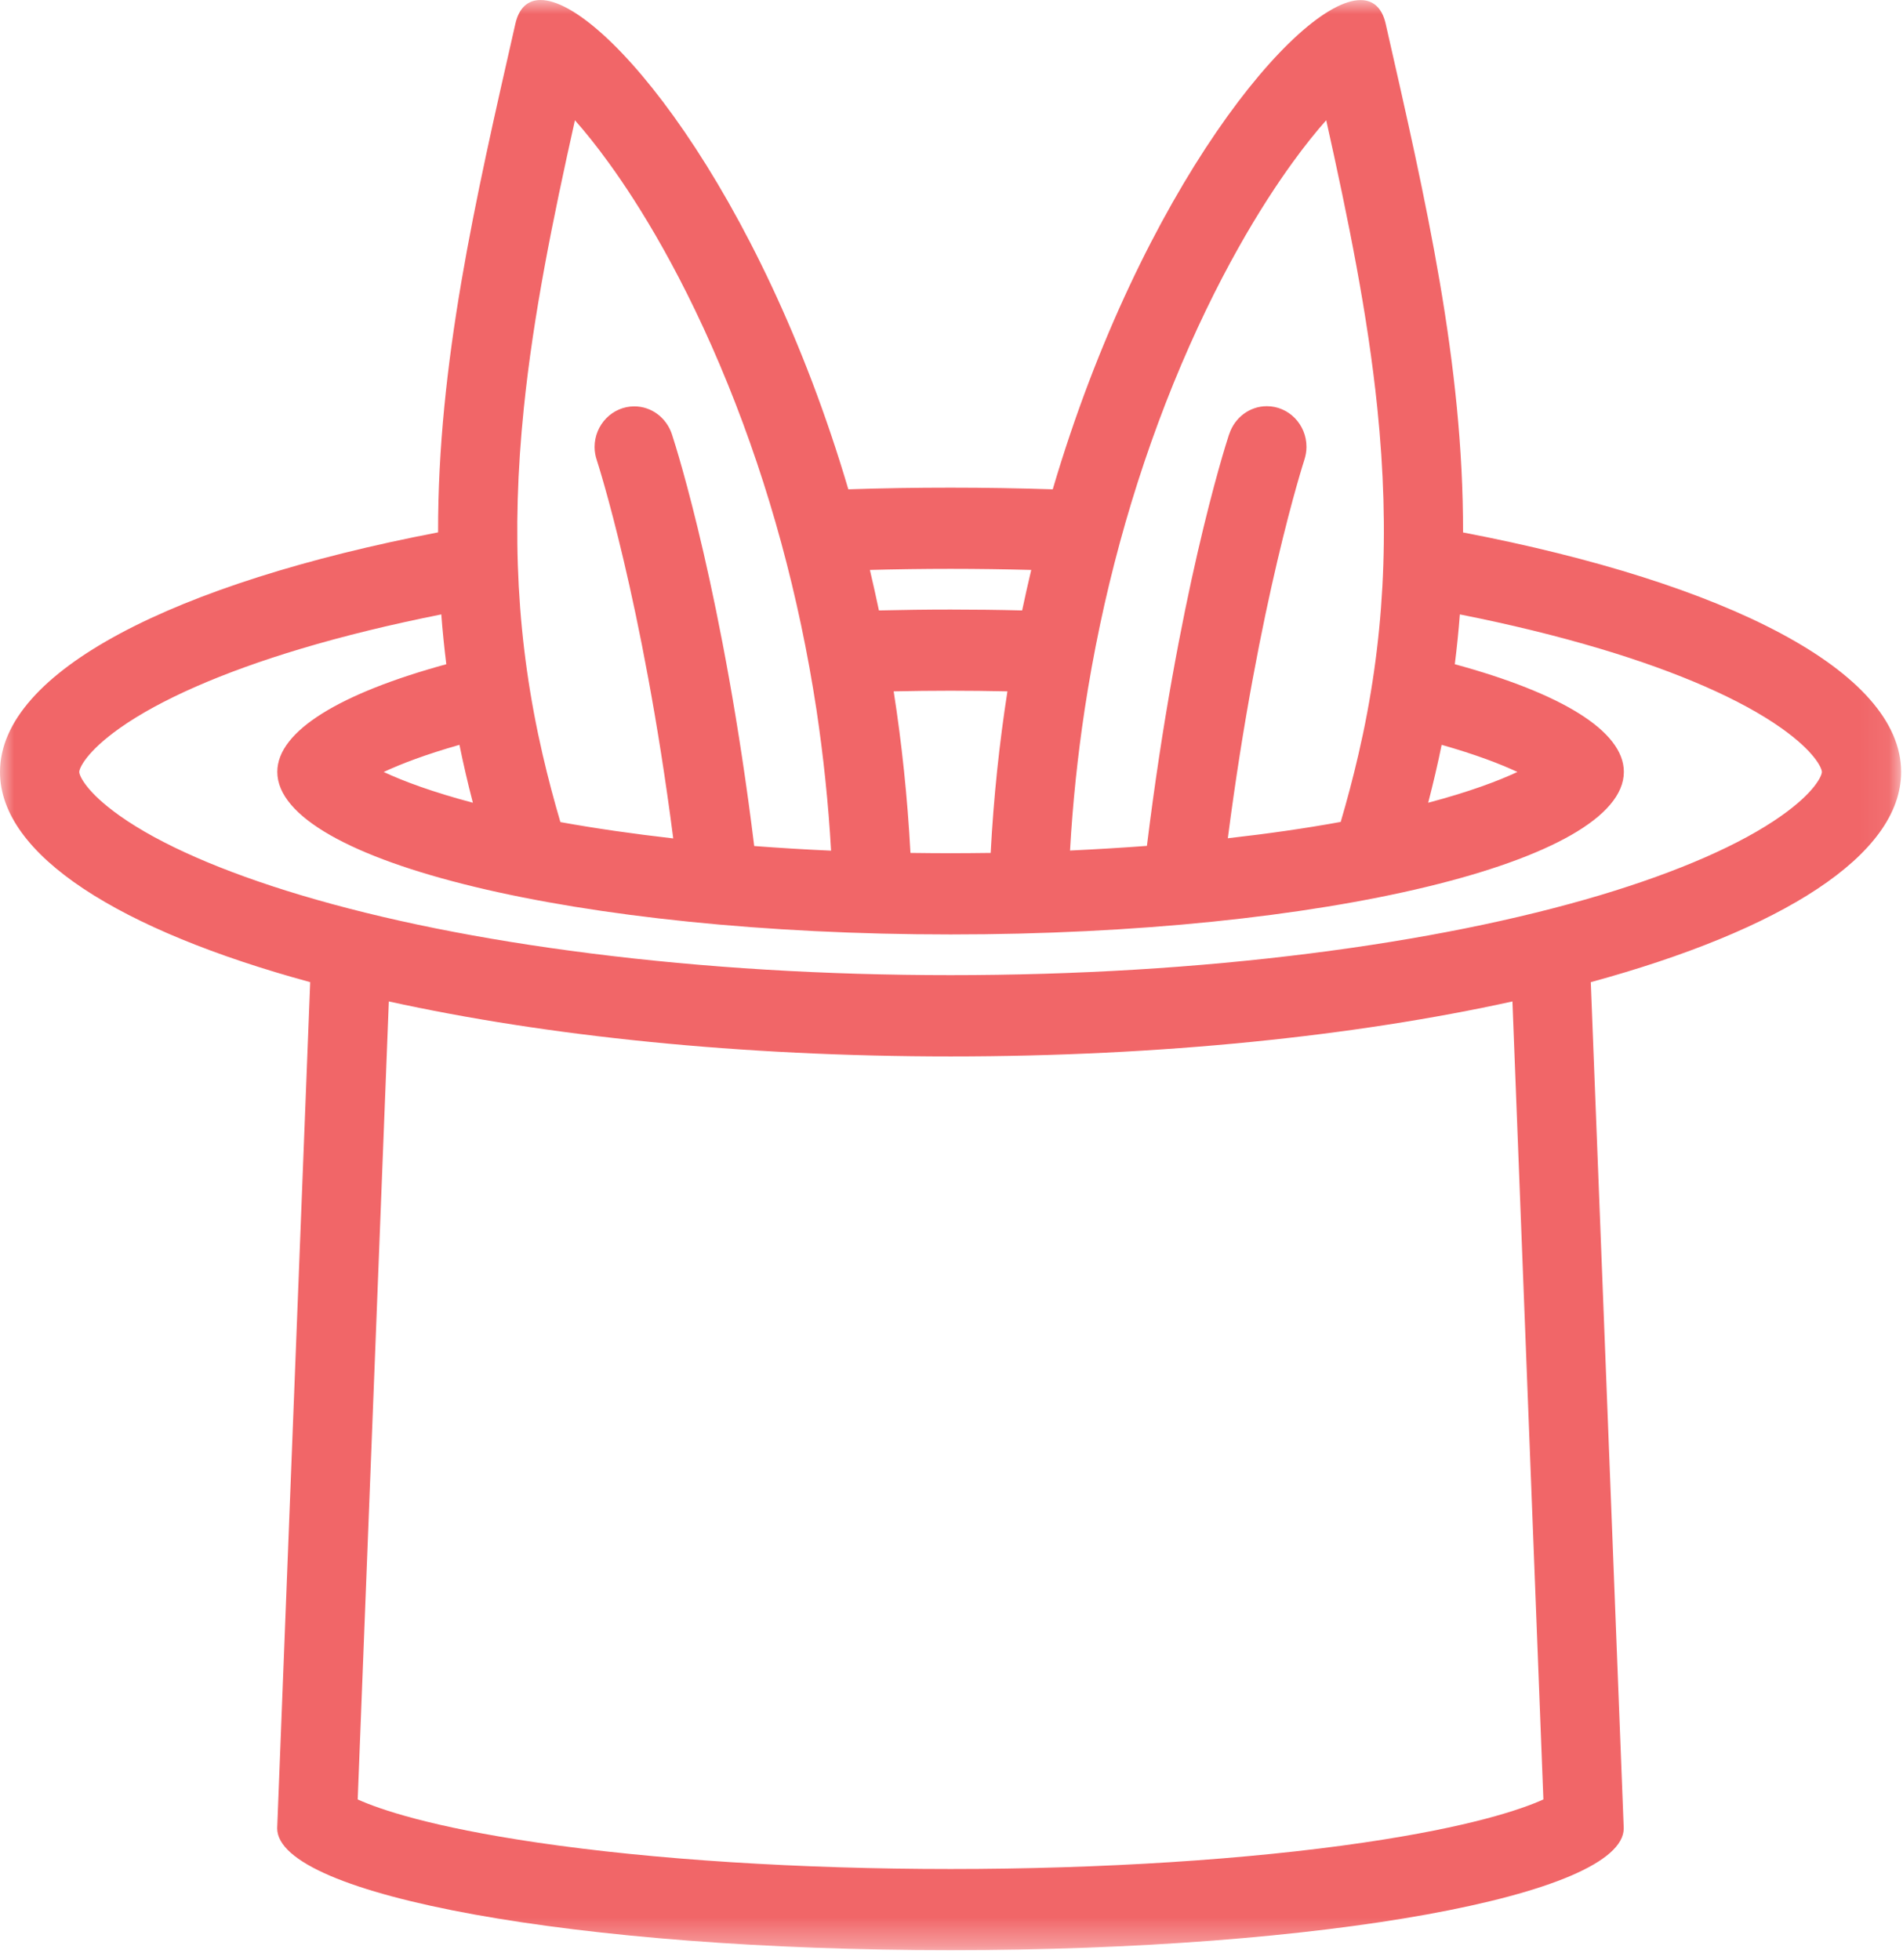 <?xml version="1.0" encoding="UTF-8"?>
<svg width="67px" height="69px" viewBox="0 0 67 69" version="1.1" xmlns="http://www.w3.org/2000/svg" xmlns:xlink="http://www.w3.org/1999/xlink">
    <!-- Generator: Sketch 50.2 (55047) - http://www.bohemiancoding.com/sketch -->
    <title>Page 1</title>
    <desc>Created with Sketch.</desc>
    <defs>
        <polygon id="path-1" points="0 0 66.934 0 66.934 68.665 0 68.665"></polygon>
    </defs>
    <g id="Page-1" stroke="none" stroke-width="1" fill="none" fill-rule="evenodd">
        <g id="Learning:-Programs" transform="translate(-290, -4559)">
            <g id="inclusions" transform="translate(286, 2226)">
                <g id="Page-1" transform="translate(4, 2333)">
                    <mask id="mask-2" fill="white">
                        <use xlink:href="#path-1"></use>
                    </mask>
                    <g id="Clip-2"></g>
                    <path d="M62.719,28.722 C61.299,29.728 59.097,30.691 56.35,31.515 C53.419,32.391 49.988,33.081 46.15,33.567 C42.14,34.076 37.871,34.334 33.467,34.334 C29.065,34.334 24.794,34.076 20.784,33.567 C16.946,33.081 13.516,32.393 10.585,31.515 C7.836,30.691 5.632,29.728 4.215,28.722 C3.052,27.899 2.791,27.319 2.791,27.18 C2.791,27.041 3.052,26.461 4.215,25.638 C5.632,24.635 7.836,23.669 10.585,22.845 C12.104,22.39 13.76,21.987 15.537,21.633 C15.58,22.212 15.641,22.798 15.713,23.387 C12.012,24.399 9.763,25.726 9.763,27.177 C9.763,30.337 20.376,32.901 33.467,32.901 C46.56,32.901 57.172,30.34 57.172,27.177 C57.172,25.723 54.925,24.396 51.22,23.387 C51.294,22.8 51.354,22.212 51.398,21.633 C53.173,21.984 54.828,22.39 56.35,22.845 C59.099,23.667 61.299,24.632 62.719,25.638 C63.883,26.461 64.144,27.041 64.144,27.18 C64.144,27.319 63.883,27.902 62.719,28.722 Z M54.339,63.357 C53.56,63.709 51.766,64.323 48.019,64.875 C43.94,65.476 38.772,65.806 33.467,65.806 C28.162,65.806 22.992,65.476 18.914,64.875 C15.167,64.323 13.373,63.709 12.594,63.357 L13.69,35.26 C19.23,36.478 26.067,37.196 33.47,37.196 C40.869,37.196 47.709,36.478 53.249,35.26 L54.339,63.357 Z M16.393,27.223 C16.474,27.577 16.561,27.924 16.649,28.264 C15.212,27.883 14.197,27.502 13.509,27.181 C14.118,26.896 14.987,26.564 16.176,26.225 C16.244,26.556 16.315,26.891 16.393,27.223 Z M18.443,14.367 C18.778,11.084 19.46,7.731 20.242,4.235 C20.592,4.63 20.988,5.118 21.424,5.721 C22.496,7.197 24.094,9.751 25.625,13.527 C27.087,17.132 28.136,20.989 28.745,24.983 C28.992,26.628 29.165,28.286 29.26,29.951 C28.342,29.911 27.439,29.854 26.554,29.788 C25.474,21.008 23.834,15.832 23.664,15.314 C23.659,15.297 23.654,15.287 23.652,15.278 C23.463,14.716 22.946,14.308 22.331,14.308 C21.563,14.308 20.934,14.949 20.934,15.741 C20.934,15.901 20.963,16.057 21.011,16.199 C21.027,16.253 22.621,21.123 23.703,29.52 C22.305,29.361 20.974,29.17 19.73,28.945 C19.509,28.194 19.298,27.403 19.104,26.565 C18.2,22.65 17.99,18.774 18.443,14.366 L18.443,14.367 Z M33.467,20.029 C34.42,20.029 35.367,20.043 36.307,20.067 C36.196,20.536 36.089,21.011 35.987,21.493 C35.16,21.472 34.318,21.462 33.467,21.462 C32.614,21.462 31.772,21.474 30.945,21.493 C30.843,21.011 30.737,20.536 30.627,20.067 C31.566,20.043 32.512,20.029 33.467,20.029 Z M32.055,30.031 C31.95,28.065 31.749,26.165 31.464,24.342 C32.127,24.328 32.795,24.32 33.467,24.32 C34.136,24.32 34.805,24.328 35.469,24.342 C35.185,26.165 34.983,28.065 34.879,30.031 C34.411,30.036 33.94,30.042 33.467,30.042 C32.994,30.042 32.523,30.036 32.055,30.031 Z M45.511,5.719 C45.946,5.118 46.343,4.627 46.693,4.233 C47.472,7.728 48.155,11.081 48.492,14.365 C48.945,18.774 48.736,22.65 47.828,26.561 C47.635,27.398 47.423,28.19 47.203,28.939 C45.961,29.166 44.631,29.356 43.229,29.514 C44.312,21.142 45.907,16.248 45.922,16.194 C45.969,16.048 45.998,15.897 45.998,15.735 C45.998,14.944 45.374,14.302 44.601,14.302 C43.991,14.302 43.47,14.71 43.282,15.274 C43.277,15.282 43.277,15.292 43.268,15.308 C43.098,15.826 41.462,21.004 40.38,29.783 C39.493,29.849 38.591,29.903 37.673,29.947 C37.767,28.283 37.94,26.625 38.189,24.978 C38.797,20.985 39.845,17.129 41.307,13.521 C42.843,9.748 44.439,7.197 45.511,5.719 Z M50.757,26.225 C51.947,26.563 52.817,26.896 53.424,27.18 C52.738,27.502 51.718,27.883 50.283,28.264 C50.372,27.922 50.456,27.577 50.539,27.223 C50.618,26.891 50.689,26.554 50.757,26.225 Z M66.934,27.18 C66.934,23.64 60.787,20.525 51.51,18.747 C51.522,12.805 50.218,7.127 48.787,0.839 C48.659,0.274 48.348,0.003 47.902,0.003 C45.695,0.003 40.188,6.645 37.064,17.229 C35.882,17.191 34.683,17.17 33.467,17.17 C32.251,17.17 31.053,17.189 29.868,17.229 C26.744,6.645 21.238,0 19.032,0 C18.584,0 18.273,0.274 18.145,0.837 C16.714,7.125 15.413,12.803 15.424,18.744 C6.147,20.525 0,23.64 0,27.18 C0,30.112 4.212,32.752 10.921,34.581 L9.759,64.373 C9.759,66.744 20.371,68.665 33.464,68.665 C46.556,68.665 57.168,66.744 57.168,64.373 L56.008,34.581 C62.72,32.75 66.934,30.115 66.934,27.18 Z" id="Fill-1" fill="#F16668" mask="url(#mask-2)"></path>
                </g>
            </g>
        </g>
    </g>
</svg>